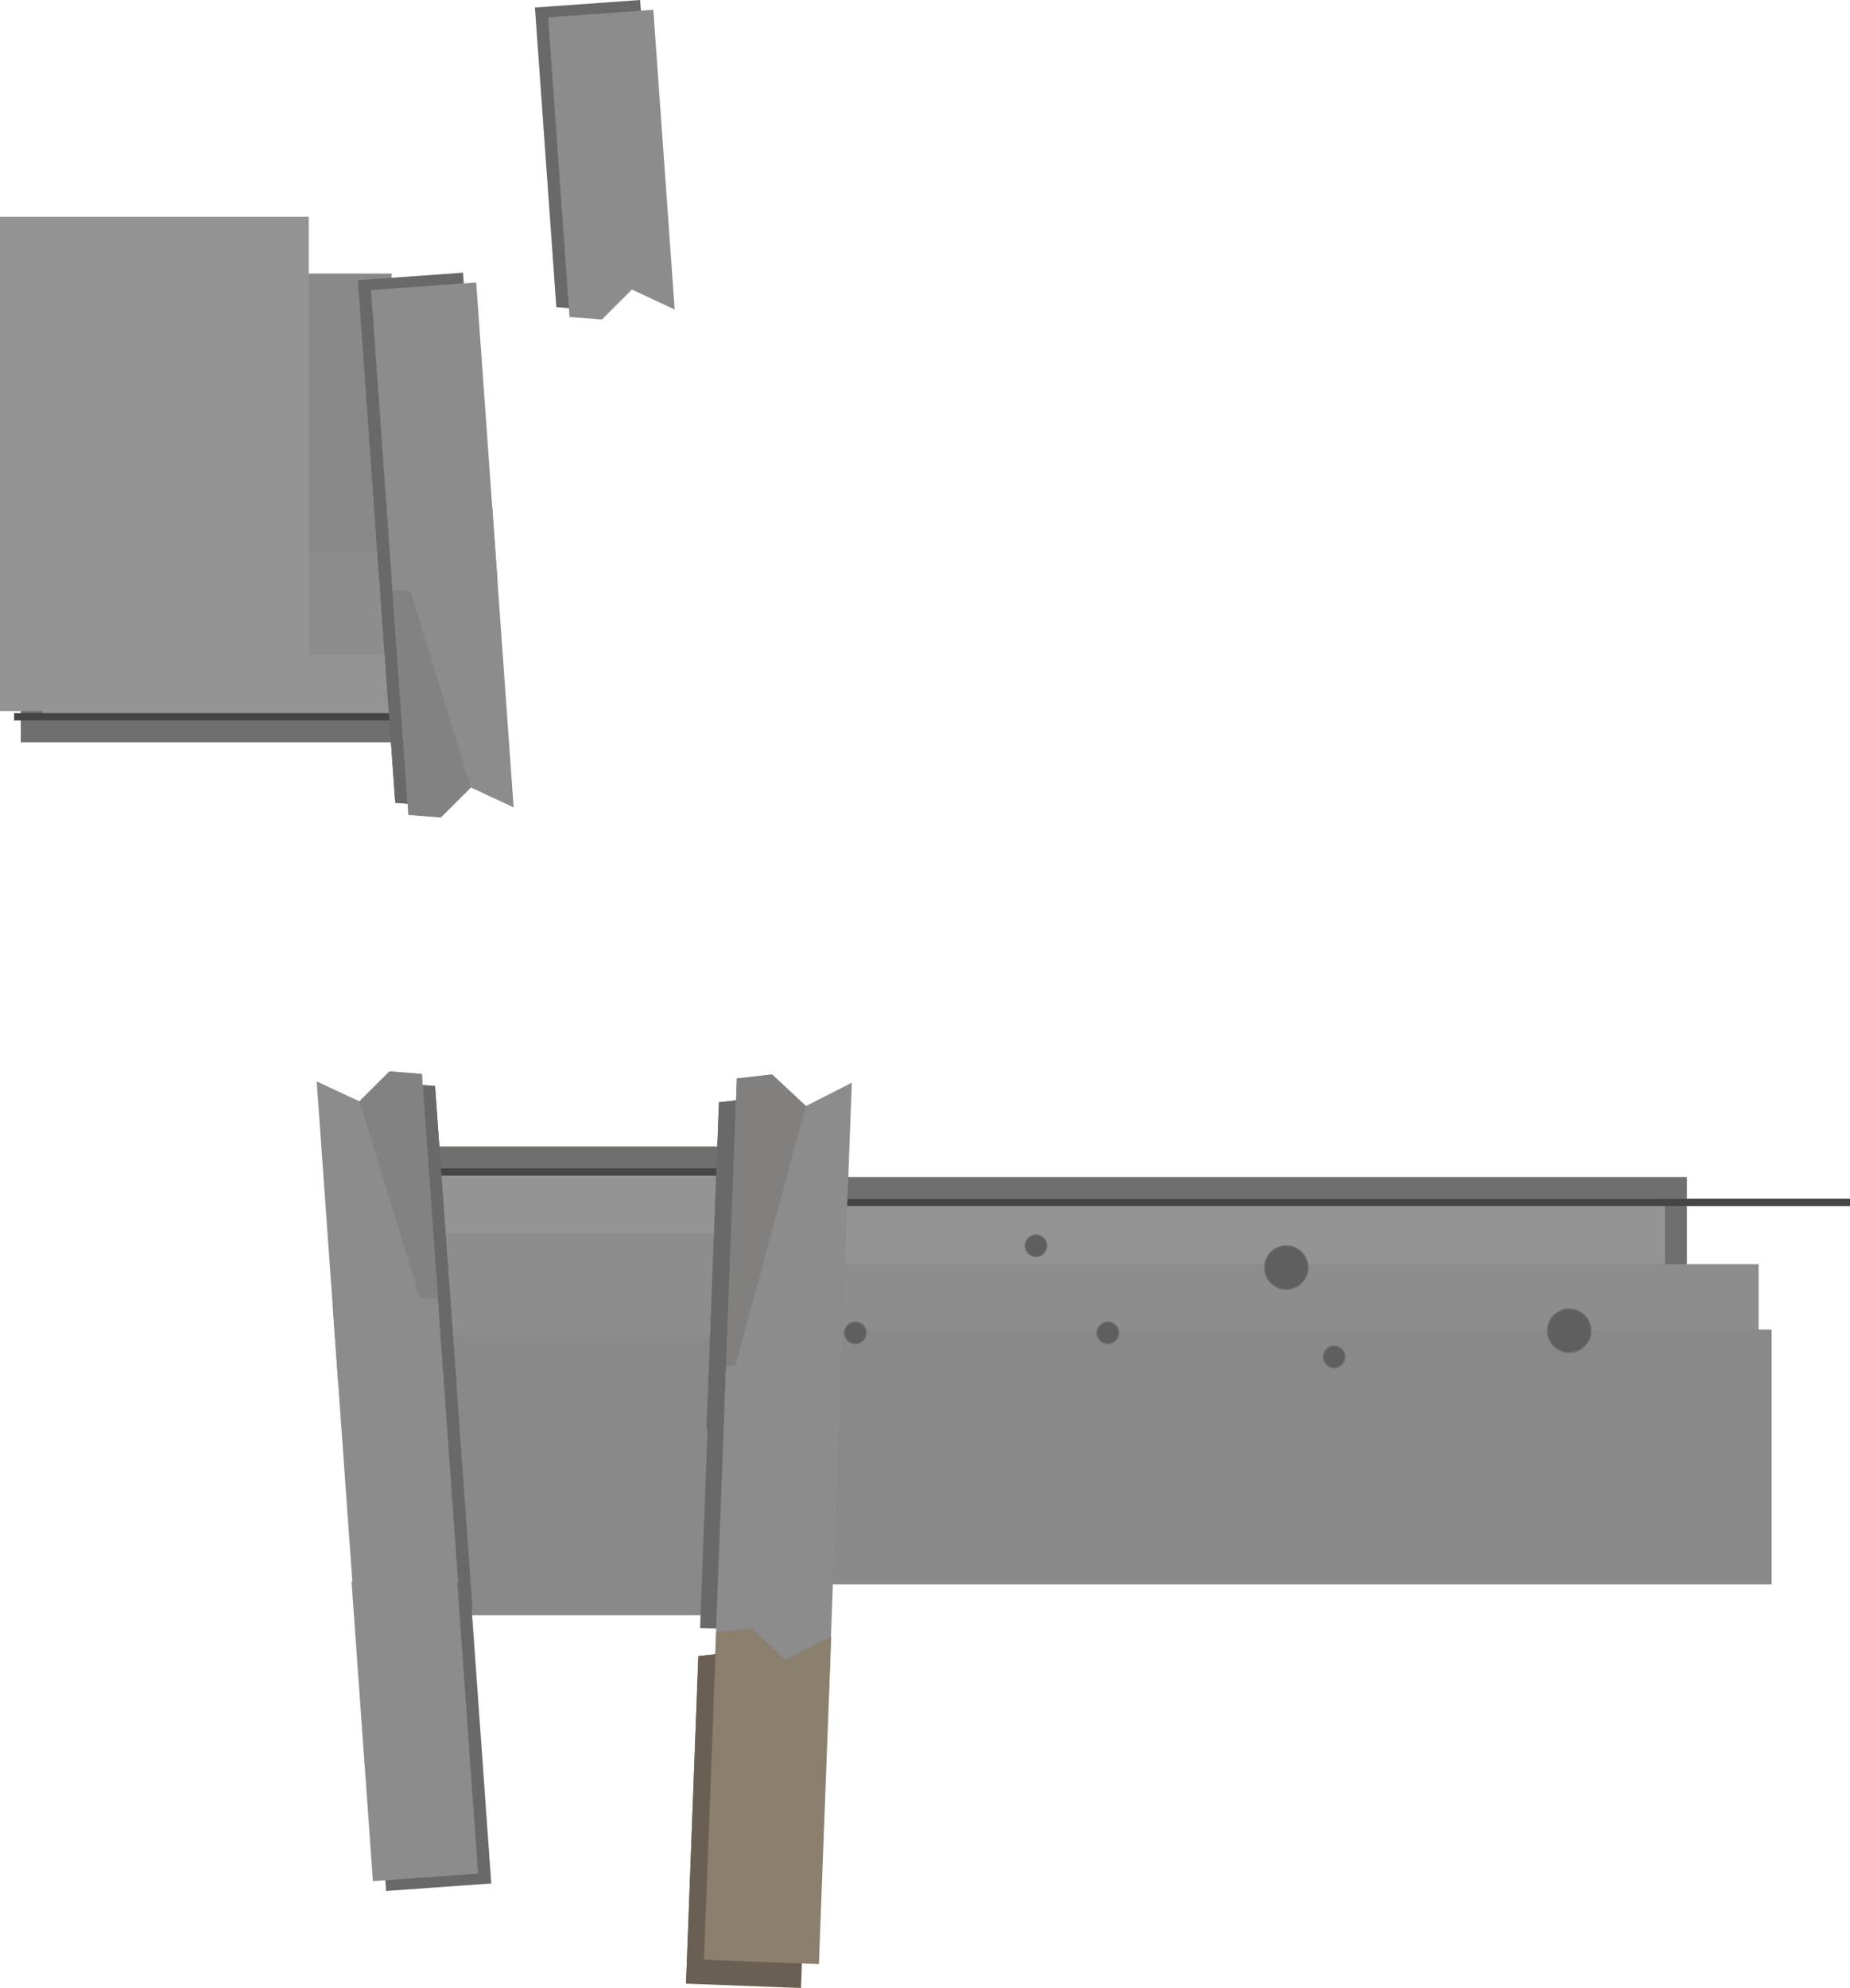 <svg version="1.1" xmlns="http://www.w3.org/2000/svg" xmlns:xlink="http://www.w3.org/1999/xlink" width="850" height="912.897"><g transform="translate(246,285.729)"><g data-paper-data="{&quot;isPaintingLayer&quot;:true}" fill="none" fill-rule="nonzero" stroke="none" stroke-width="none" stroke-linecap="butt" stroke-linejoin="miter" stroke-miterlimit="10" stroke-dasharray="" stroke-dashoffset="0" font-family="none" font-weight="none" font-size="none" text-anchor="none" style="mix-blend-mode: normal"><path d="M20,421.8v-162h504v162z" data-paper-data="{&quot;origPos&quot;:null}" fill="#dbc19c" stroke="#6f6f6f" stroke-width="10"/><path d="M27,268.133v-3.333h577v3.333z" data-paper-data="{&quot;origPos&quot;:null}" fill="#81715b" stroke="#6f6f6f" stroke-width="0"/><path d="M20,421.8v-162h504v162z" data-paper-data="{&quot;origPos&quot;:null}" fill="#949494" stroke="#6f6f6f" stroke-width="10"/><path d="M27,268.133v-3.333h577v3.333z" data-paper-data="{&quot;origPos&quot;:null}" fill="#454545" stroke="#6f6f6f" stroke-width="0"/><path d="M18,411.8v-117h544v117z" data-paper-data="{&quot;origPos&quot;:null}" fill="#8d8d8d" stroke="#6f6f6f" stroke-width="0"/><path d="M24,441.8v-117h544v117z" data-paper-data="{&quot;origPos&quot;:null}" fill="#898989" stroke="#6f6f6f" stroke-width="0"/><path d="M120.931,245.8v162h-163.939c0.622,-6.317 1.185,-12.641 1.4,-19c0.504,-14.938 -0.661,-29.726 -3.097,-44.515c-2.053,-12.248 -2.507,-24.493 -3.921,-36.807c-0.548,-4.775 -1.709,-9.488 -2.224,-14.266c-1.379,-12.779 -1.133,-25.598 -1.133,-38.413c0,-2.986 -0.068,-5.992 -0.122,-9z" data-paper-data="{&quot;origPos&quot;:null}" fill="#dbc19c" stroke="#b39d7f" stroke-width="10"/><path d="M120.931,245.8v162h-163.939c0.622,-6.317 1.185,-12.641 1.4,-19c0.504,-14.938 -0.661,-29.726 -3.097,-44.515c-2.053,-12.248 -2.507,-24.493 -3.921,-36.807c-0.548,-4.775 -1.709,-9.488 -2.224,-14.266c-1.379,-12.779 -1.133,-25.598 -1.133,-38.413c0,-2.986 -0.068,-5.992 -0.122,-9z" data-paper-data="{&quot;origPos&quot;:null}" fill="#949494" stroke="#6f6f6f" stroke-width="10"/><path d="M129,250.8v3.333h-180.985c-0.004,-1.109 -0.016,-2.22 -0.032,-3.333z" data-paper-data="{&quot;origPos&quot;:null}" fill="#454545" stroke="none" stroke-width="0"/><path d="M116.32,280.8v117h-158.436c0.227,-2.994 0.406,-5.993 0.508,-9c0.504,-14.938 -0.661,-29.726 -3.097,-44.515c-2.053,-12.248 -2.507,-24.493 -3.921,-36.807c-0.548,-4.775 -1.709,-9.488 -2.224,-14.266c-0.446,-4.134 -0.722,-8.272 -0.892,-12.413z" data-paper-data="{&quot;origPos&quot;:null}" fill="#8d8d8d" stroke="none" stroke-width="0"/><path d="M116.32,328v128h-160.853c0.948,-12.763 2.529,-25.46 2.925,-38.291c0.504,-16.342 -0.661,-32.521 -3.097,-48.7c-2.053,-13.399 -2.507,-26.796 -3.921,-40.267c-0.026,-0.248 -0.053,-0.495 -0.082,-0.742z" data-paper-data="{&quot;origPos&quot;:null}" fill="#898989" stroke="none" stroke-width="0"/><path d="M-84.61,354.036l-9.833,-137.615l19.66,9.154l13.763,-13.742l14.9,1.135l9.833,137.615z" data-paper-data="{&quot;origPos&quot;:null,&quot;origRot&quot;:0}" fill="#696053" stroke="none" stroke-width="0"/><path d="M-74.783,225.575l13.763,-13.742l14.9,1.135l9.833,137.615z" data-paper-data="{&quot;origPos&quot;:null,&quot;origRot&quot;:0}" fill="#696969" stroke="none" stroke-width="0"/><path d="M75.663,461.857l5.664,-150.416l16.205,-1.785l15.513,14.478l21.1,-10.704l-5.664,150.416z" data-paper-data="{&quot;origPos&quot;:null,&quot;origRot&quot;:0}" fill="#696969" stroke="none" stroke-width="0"/><path d="M-90.67,348.474l-9.833,-137.615l19.66,9.154l13.763,-13.742l14.9,1.135l9.833,137.615z" data-paper-data="{&quot;origPos&quot;:null,&quot;origRot&quot;:0}" fill="#8c8c8c" stroke="none" stroke-width="0"/><path d="M-80.844,220.013l13.763,-13.742l14.9,1.135l9.833,137.615z" data-paper-data="{&quot;origPos&quot;:null,&quot;origRot&quot;:0}" fill="#828282" stroke="none" stroke-width="0"/><path d="M-77.237,456.405l-9.833,-137.615l19.66,9.154l13.763,-13.742l14.9,1.135l9.833,137.615z" data-paper-data="{&quot;origPos&quot;:null,&quot;origRot&quot;:0}" fill="#696969" stroke="none" stroke-width="0"/><path d="M-83.298,451.896l-9.833,-137.615l19.66,9.154l13.763,-13.742l14.9,1.135l9.833,137.615z" data-paper-data="{&quot;origPos&quot;:null,&quot;origRot&quot;:0}" fill="#8c8c8c" stroke="none" stroke-width="0"/><path d="M-68.602,582.618l-9.833,-137.615l19.66,9.154l13.763,-13.742l14.9,1.135l9.833,137.615z" data-paper-data="{&quot;origPos&quot;:null,&quot;origRot&quot;:0}" fill="#696969" stroke="none" stroke-width="0"/><path d="M-74.662,578.11l-9.833,-137.615l19.66,9.154l13.763,-13.742l14.9,1.135l9.833,137.615z" data-paper-data="{&quot;origPos&quot;:null,&quot;origRot&quot;:0}" fill="#8c8c8c" stroke="none" stroke-width="0"/><path d="M104,320.8v-13v0z" data-paper-data="{&quot;origPos&quot;:null}" fill="#dbc19c" stroke="#6f6f6f" stroke-width="0"/><path d="M335,296.333c0,-5.523 4.477,-10 10,-10c5.523,0 10,4.477 10,10c0,5.523 -4.477,10 -10,10c-5.523,0 -10,-4.477 -10,-10z" data-paper-data="{&quot;origPos&quot;:null}" fill="#5f5f5f" stroke="#6f6f6f" stroke-width="0.5"/><path d="M465,325.333c0,-5.523 4.477,-10 10,-10c5.523,0 10,4.477 10,10c0,5.523 -4.477,10 -10,10c-5.523,0 -10,-4.477 -10,-10z" data-paper-data="{&quot;origPos&quot;:null}" fill="#5f5f5f" stroke="#6f6f6f" stroke-width="0.5"/><path d="M142,326.333c0,-2.761 2.239,-5 5,-5c2.761,0 5,2.239 5,5c0,2.761 -2.239,5 -5,5c-2.761,0 -5,-2.239 -5,-5z" data-paper-data="{&quot;origPos&quot;:null}" fill="#5f5f5f" stroke="#6f6f6f" stroke-width="0.5"/><path d="M225,286.333c0,-2.761 2.239,-5 5,-5c2.761,0 5,2.239 5,5c0,2.761 -2.239,5 -5,5c-2.761,0 -5,-2.239 -5,-5z" data-paper-data="{&quot;origPos&quot;:null}" fill="#5f5f5f" stroke="#6f6f6f" stroke-width="0.5"/><path d="M362,337.333c0,-2.761 2.239,-5 5,-5c2.761,0 5,2.239 5,5c0,2.761 -2.239,5 -5,5c-2.761,0 -5,-2.239 -5,-5z" data-paper-data="{&quot;origPos&quot;:null}" fill="#5f5f5f" stroke="#6f6f6f" stroke-width="0.5"/><path d="M258,326.333c0,-2.761 2.239,-5 5,-5c2.761,0 5,2.239 5,5c0,2.761 -2.239,5 -5,5c-2.761,0 -5,-2.239 -5,-5z" data-paper-data="{&quot;origPos&quot;:null}" fill="#5f5f5f" stroke="#6f6f6f" stroke-width="0.5"/><path d="M57.973,291.8v-13v0z" data-paper-data="{&quot;origPos&quot;:null}" fill="#dbc19c" stroke="none" stroke-width="0"/><path d="M78.663,370.857l5.664,-150.416l16.205,-1.785l15.513,14.478z" data-paper-data="{&quot;origPos&quot;:null,&quot;origRot&quot;:0}" fill="#696969" stroke="none" stroke-width="0"/><path d="M78.663,370.857l5.664,-150.416l16.205,-1.785l15.513,14.478l21.1,-10.704l-5.664,150.416z" data-paper-data="{&quot;origPos&quot;:null,&quot;origRot&quot;:0}" fill="#696969" stroke="none" stroke-width="0"/><path d="M86.9,359.892l5.664,-150.416l16.205,-1.785l15.513,14.478l21.1,-10.704l-5.664,150.416z" data-paper-data="{&quot;origPos&quot;:null,&quot;origRot&quot;:0}" fill="#8c8c8c" stroke="none" stroke-width="0"/><path d="M86.9,359.892l5.664,-150.416l16.205,-1.785l15.513,14.478z" data-paper-data="{&quot;origPos&quot;:null,&quot;origRot&quot;:0}" fill="#82807e" stroke="none" stroke-width="0"/><path d="M81.9,492.149l5.664,-150.416l16.205,-1.785l15.513,14.478l21.1,-10.704l-5.664,150.416z" data-paper-data="{&quot;origPos&quot;:null,&quot;origRot&quot;:0}" fill="#8c8c8c" stroke="none" stroke-width="0"/><path d="M69.204,625.18l5.664,-150.416l16.205,-1.785l15.513,14.478l21.1,-10.704l-5.664,150.416z" data-paper-data="{&quot;origPos&quot;:null,&quot;origRot&quot;:0}" fill="#696053" stroke="none" stroke-width="0"/><path d="M69.204,625.18l5.664,-150.416l16.205,-1.785l15.513,14.478z" data-paper-data="{&quot;origPos&quot;:null,&quot;origRot&quot;:0}" fill="#696053" stroke="none" stroke-width="0"/><path d="M77.44,614.215l5.664,-150.416l16.205,-1.785l15.513,14.478l21.1,-10.704l-5.664,150.416z" data-paper-data="{&quot;origPos&quot;:null,&quot;origRot&quot;:0}" fill="#8b7f6e" stroke="none" stroke-width="0"/><path d="M-231.434,50.089v-162h163.939c-0.622,6.317 -1.185,12.641 -1.4,19c-0.504,14.938 0.661,29.726 3.097,44.515c2.053,12.248 2.507,24.493 3.921,36.807c0.548,4.775 1.709,9.488 2.224,14.266c1.379,12.779 1.133,25.598 1.133,38.413c0,2.986 0.068,5.992 0.122,9z" data-paper-data="{&quot;origPos&quot;:null,&quot;index&quot;:null}" fill="#dbc19c" stroke="#b39d7f" stroke-width="10"/><path d="M-231.434,50.089v-162h163.939c-0.622,6.317 -1.185,12.641 -1.4,19c-0.504,14.938 0.661,29.726 3.097,44.515c2.053,12.248 2.507,24.493 3.921,36.807c0.548,4.775 1.709,9.488 2.224,14.266c1.379,12.779 1.133,25.598 1.133,38.413c0,2.986 0.068,5.992 0.122,9z" data-paper-data="{&quot;origPos&quot;:null,&quot;index&quot;:null}" fill="#949494" stroke="#6f6f6f" stroke-width="10"/><path d="M-239.503,45.089v-3.333h180.985c0.004,1.109 0.016,2.22 0.032,3.333z" data-paper-data="{&quot;origPos&quot;:null,&quot;index&quot;:null}" fill="#454545" stroke="none" stroke-width="0"/><path d="M-226.823,15.09v-117h158.436c-0.227,2.994 -0.406,5.993 -0.508,9c-0.504,14.938 0.661,29.726 3.097,44.515c2.053,12.248 2.507,24.493 3.921,36.807c0.548,4.775 1.709,9.488 2.224,14.266c0.446,4.134 0.722,8.272 0.892,12.413z" data-paper-data="{&quot;origPos&quot;:null,&quot;index&quot;:null}" fill="#8d8d8d" stroke="none" stroke-width="0"/><path d="M-226.823,-32.111v-128h160.853c-0.948,12.763 -2.529,25.46 -2.925,38.291c-0.504,16.342 0.661,32.521 3.097,48.7c2.053,13.399 2.507,26.796 3.921,40.267c0.026,0.248 0.053,0.495 0.082,0.742z" data-paper-data="{&quot;origPos&quot;:null,&quot;index&quot;:null}" fill="#898989" stroke="none" stroke-width="0"/><path d="M-25.894,-58.147l9.833,137.615l-19.66,-9.154l-13.763,13.742l-14.9,-1.135l-9.833,-137.615z" data-paper-data="{&quot;origPos&quot;:null,&quot;origRot&quot;:0,&quot;index&quot;:null}" fill="#696053" stroke="none" stroke-width="0"/><path d="M-35.72,70.315l-13.763,13.742l-14.9,-1.135l-9.833,-137.615z" data-paper-data="{&quot;origPos&quot;:null,&quot;origRot&quot;:0,&quot;index&quot;:null}" fill="#696969" stroke="none" stroke-width="0"/><path d="M-19.833,-52.585l9.833,137.615l-19.66,-9.154l-13.763,13.742l-14.9,-1.135l-9.833,-137.615z" data-paper-data="{&quot;origPos&quot;:null,&quot;origRot&quot;:0,&quot;index&quot;:null}" fill="#8c8c8c" stroke="none" stroke-width="0"/><path d="M-29.66,75.876l-13.763,13.742l-14.9,-1.135l-9.833,-137.615z" data-paper-data="{&quot;origPos&quot;:null,&quot;origRot&quot;:0,&quot;index&quot;:null}" fill="#828282" stroke="none" stroke-width="0"/><path d="M-33.266,-160.515l9.833,137.615l-19.66,-9.154l-13.763,13.742l-14.9,-1.135l-9.833,-137.615z" data-paper-data="{&quot;origPos&quot;:null,&quot;origRot&quot;:0,&quot;index&quot;:null}" fill="#696969" stroke="none" stroke-width="0"/><path d="M-27.206,-156.007l9.833,137.615l-19.66,-9.154l-13.763,13.742l-14.9,-1.135l-9.833,-137.615z" data-paper-data="{&quot;origPos&quot;:null,&quot;origRot&quot;:0,&quot;index&quot;:null}" fill="#8c8c8c" stroke="none" stroke-width="0"/><path d="M48.099,-285.729l9.833,137.615l-19.66,-9.154l-13.763,13.742l-14.9,-1.135l-9.833,-137.615z" data-paper-data="{&quot;origPos&quot;:null,&quot;origRot&quot;:0,&quot;index&quot;:null}" fill="#696969" stroke="none" stroke-width="0"/><path d="M54.159,-281.22l9.833,137.615l-19.66,-9.154l-13.763,13.742l-14.9,-1.135l-9.833,-137.615z" data-paper-data="{&quot;origPos&quot;:null,&quot;origRot&quot;:0,&quot;index&quot;:null}" fill="#8c8c8c" stroke="none" stroke-width="0"/><path d="M-246,40.8v-227h141.875v227z" data-paper-data="{&quot;origPos&quot;:null}" fill="#949494" stroke="none" stroke-width="0"/></g></g></svg>
